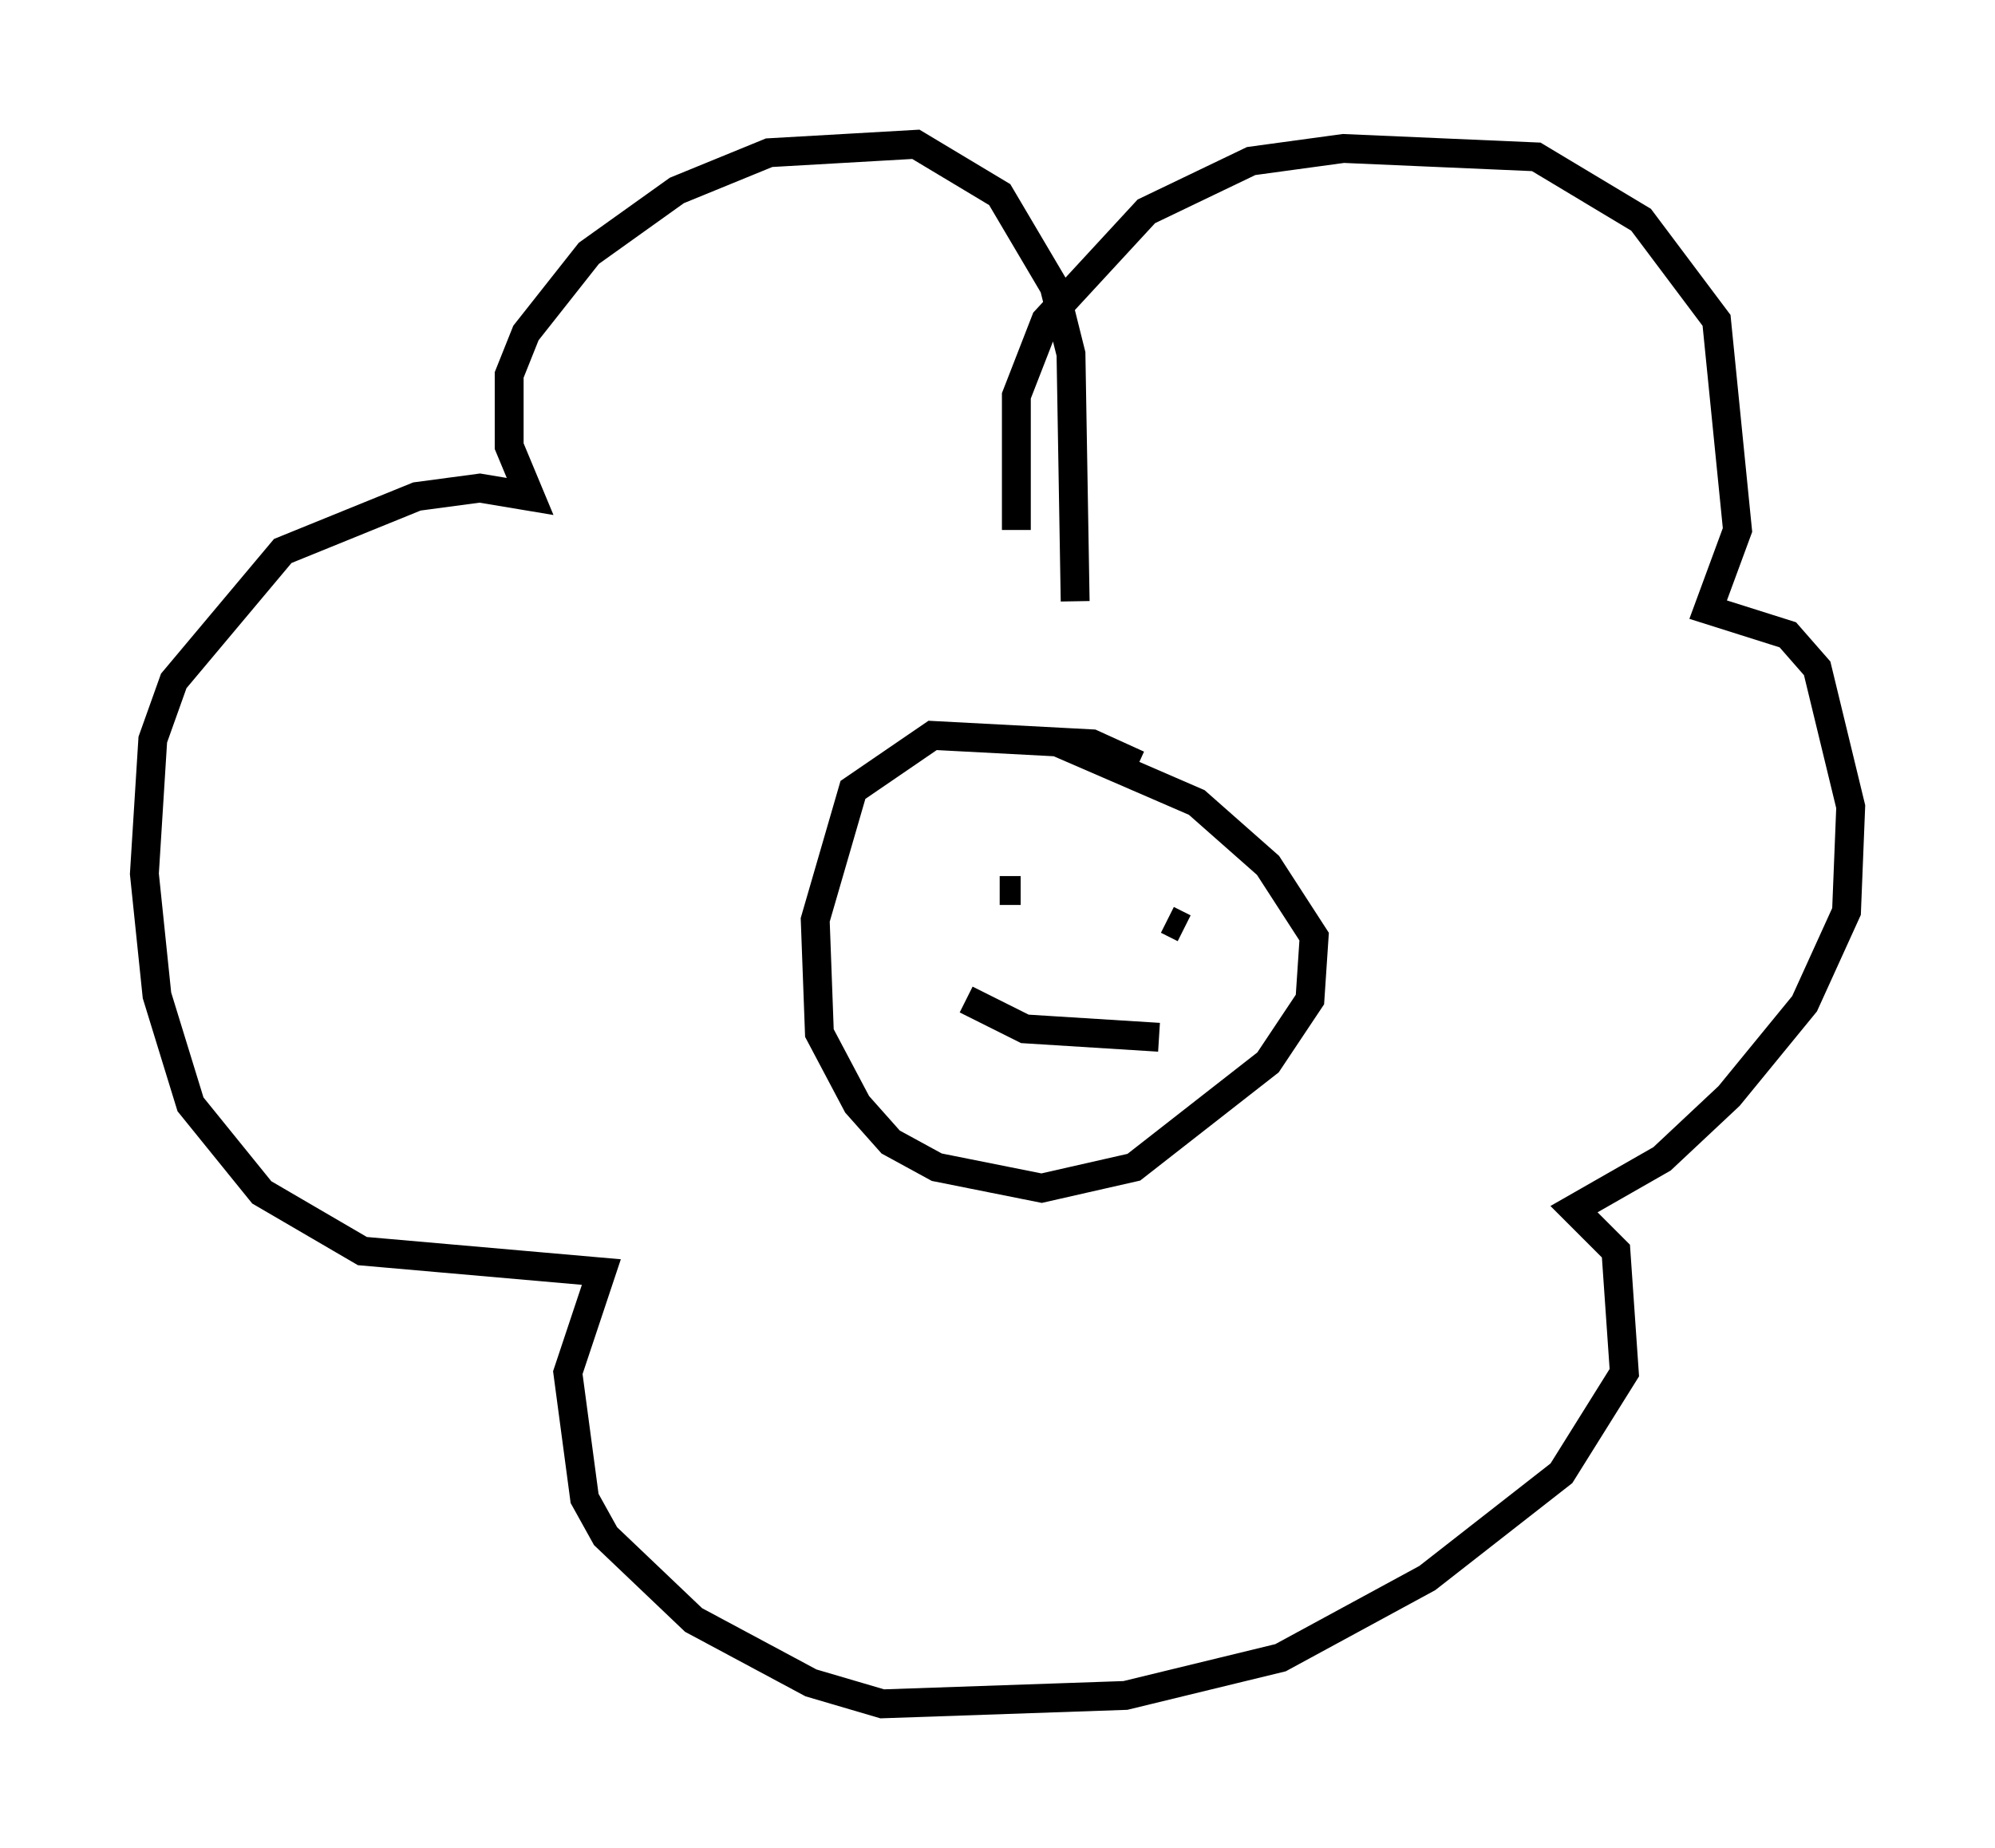<?xml version="1.0" encoding="utf-8" ?>
<svg baseProfile="full" height="64.033" version="1.1" width="69.117" xmlns="http://www.w3.org/2000/svg" xmlns:ev="http://www.w3.org/2001/xml-events" xmlns:xlink="http://www.w3.org/1999/xlink"><defs /><rect fill="white" height="64.033" width="69.117" x="0" y="0" /><path d="M36.229, 18.944 m-1.017, -0.581 l0.0, -4.648 1.017, -2.615 l3.486, -3.777 3.631, -1.743 l3.196, -0.436 6.682, 0.291 l3.631, 2.179 2.615, 3.486 l0.726, 7.263 -1.017, 2.76 l2.76, 0.872 1.017, 1.162 l1.162, 4.793 -0.145, 3.631 l-1.453, 3.196 -2.615, 3.196 l-2.324, 2.179 -3.05, 1.743 l1.453, 1.453 0.291, 4.212 l-2.179, 3.486 -4.648, 3.631 l-5.084, 2.76 -5.374, 1.307 l-8.425, 0.291 -2.469, -0.726 l-4.067, -2.179 -3.05, -2.905 l-0.726, -1.307 -0.581, -4.358 l1.162, -3.486 -8.279, -0.726 l-3.486, -2.034 -2.469, -3.05 l-1.162, -3.777 -0.436, -4.212 l0.291, -4.648 0.726, -2.034 l3.777, -4.503 4.648, -1.888 l2.179, -0.291 1.743, 0.291 l-0.726, -1.743 0.0, -2.469 l0.581, -1.453 2.179, -2.76 l3.05, -2.179 3.196, -1.307 l5.084, -0.291 2.905, 1.743 l1.888, 3.196 0.581, 2.324 l0.145, 8.57 m2.179, 5.665 l-1.598, -0.726 -5.52, -0.291 l-2.76, 1.888 -1.307, 4.503 l0.145, 3.922 1.307, 2.469 l1.162, 1.307 1.598, 0.872 l3.631, 0.726 3.196, -0.726 l4.648, -3.631 1.453, -2.179 l0.145, -2.179 -1.598, -2.469 l-2.469, -2.179 -4.358, -1.888 l0.145, -0.581 m3.777, 6.827 l-0.581, -0.291 m-5.084, -1.017 l-0.726, 0.0 m-1.162, 3.777 l2.034, 1.017 4.648, 0.291 " fill="none" stroke="black" stroke-width="1" /></svg>